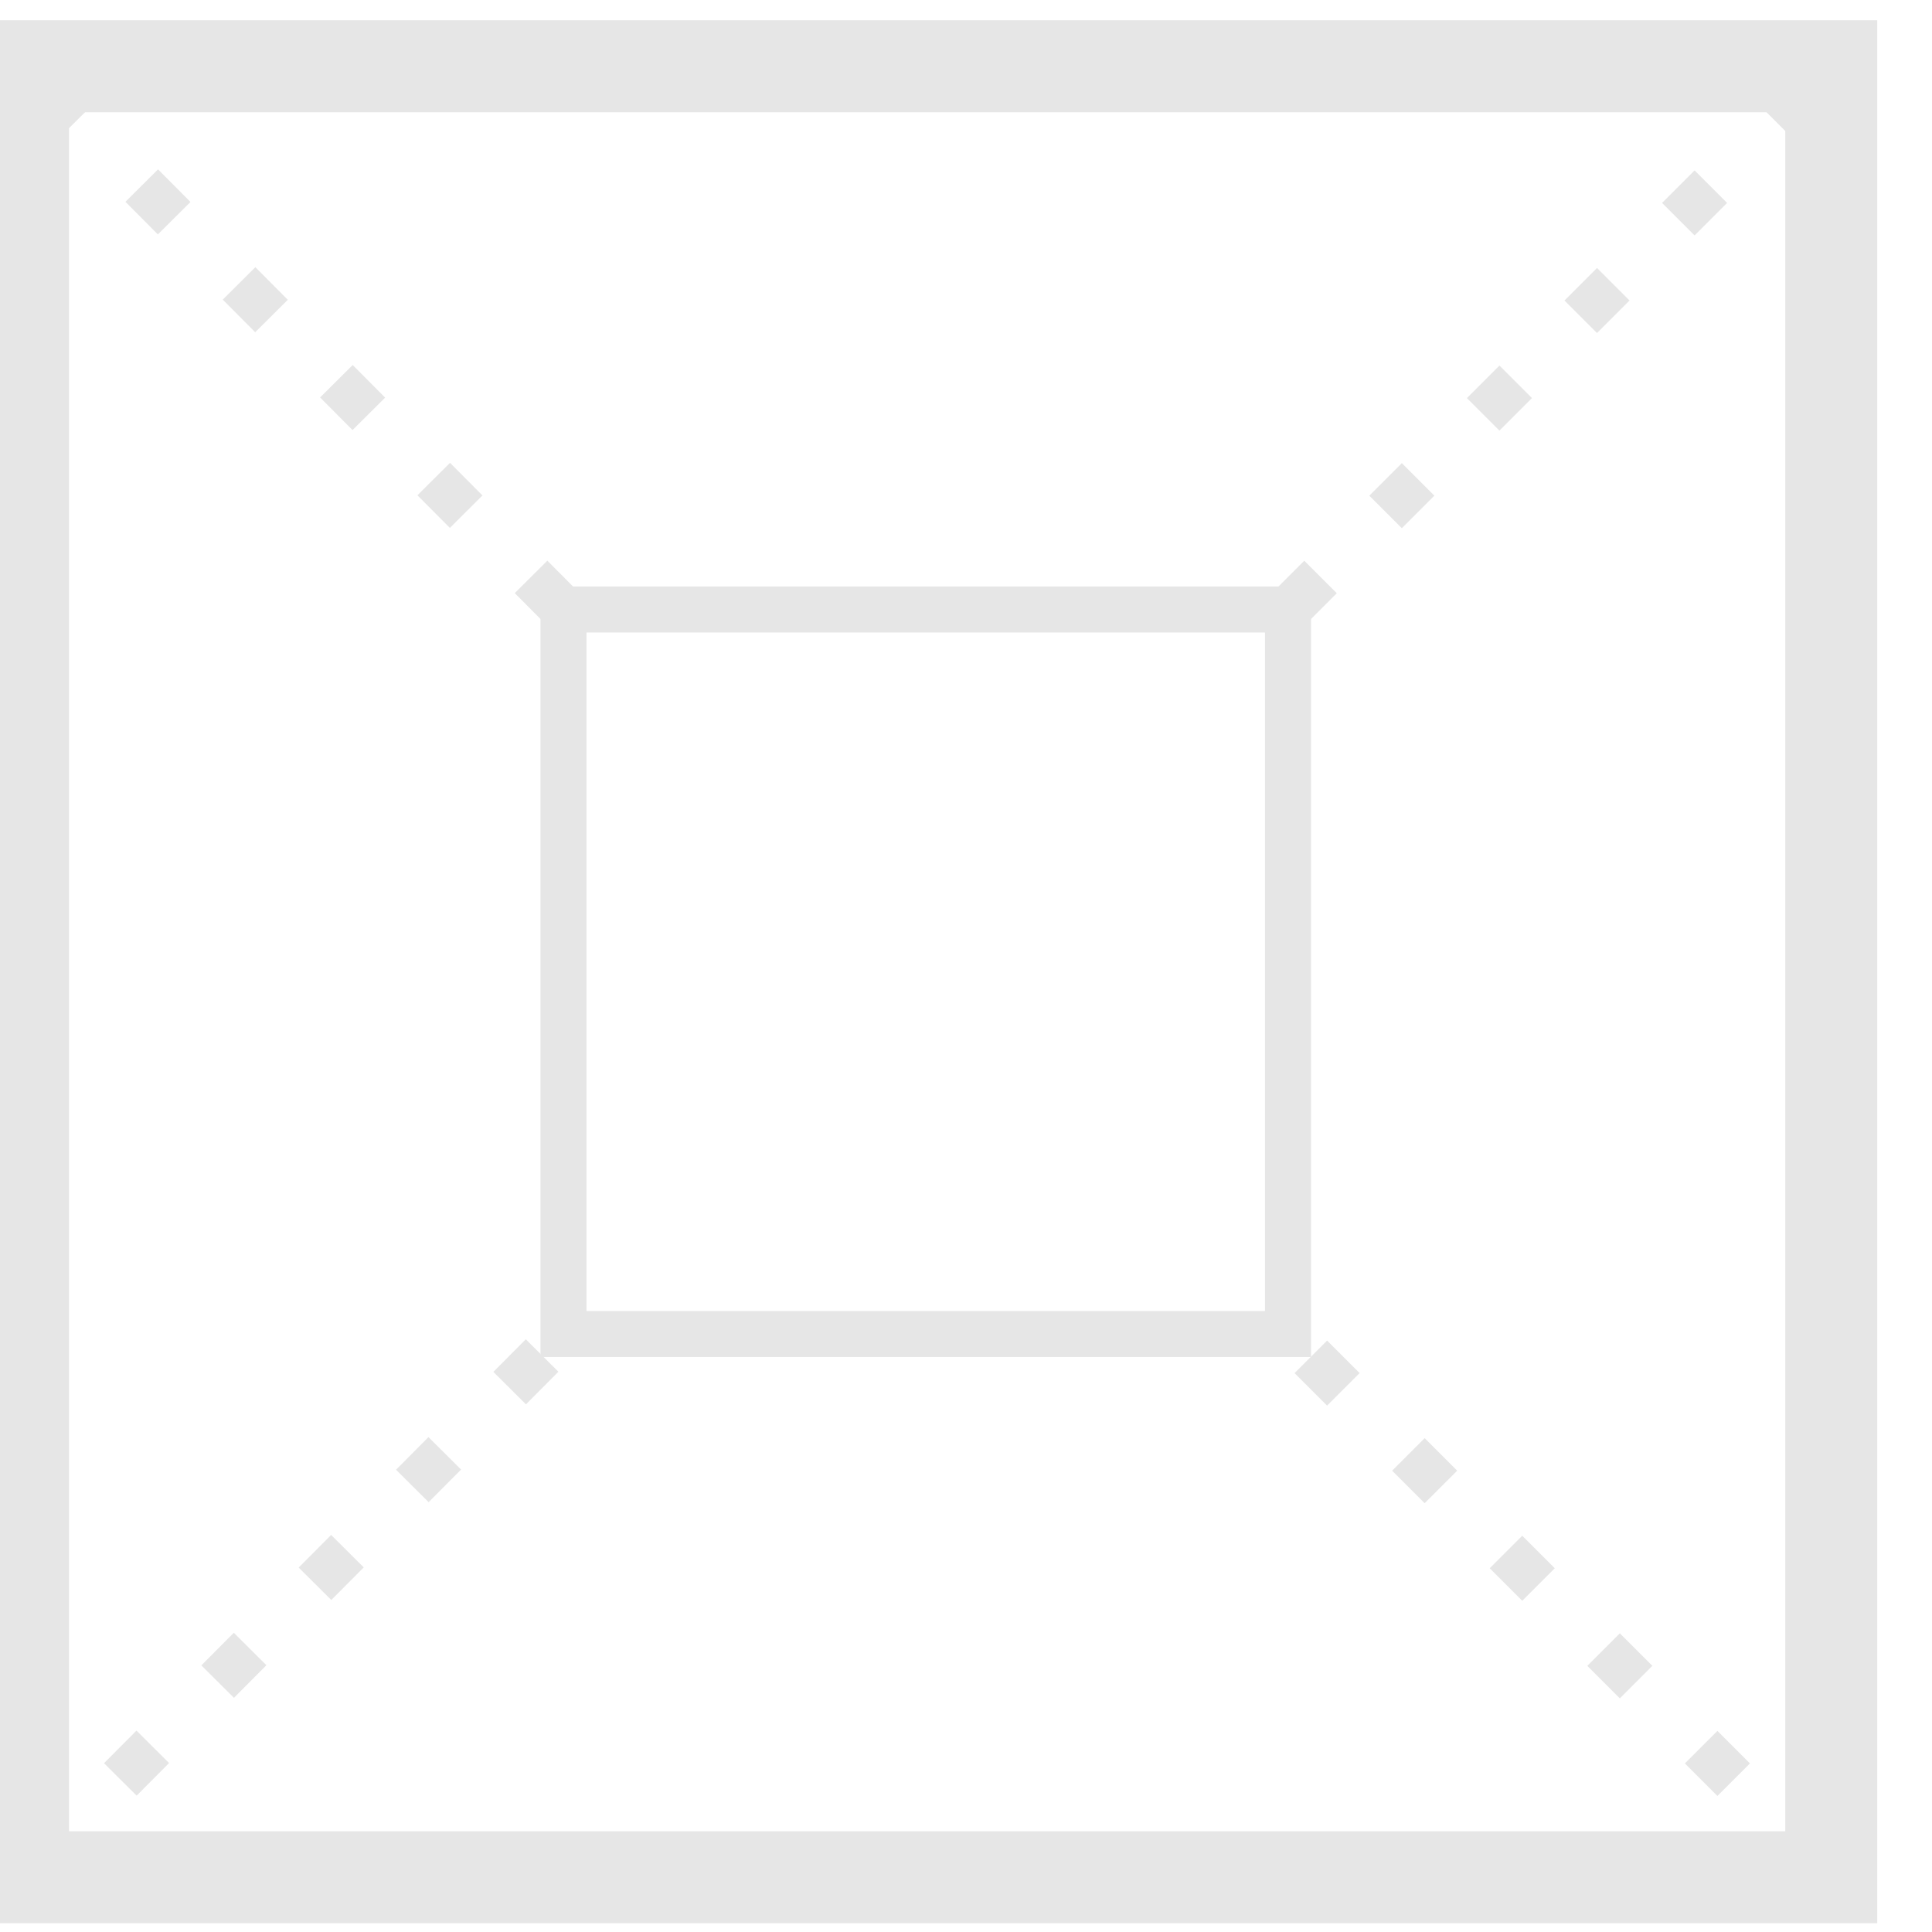 <?xml version="1.0" encoding="UTF-8"?>
<!DOCTYPE svg PUBLIC "-//W3C//DTD SVG 1.1//EN" "http://www.w3.org/Graphics/SVG/1.1/DTD/svg11.dtd">
<svg xmlns="http://www.w3.org/2000/svg" xmlns:xlink="http://www.w3.org/1999/xlink" version="1.1" width="42px" height="42px" viewBox="-0.5 -0.5 42 42"><defs/><g><g><rect x="0" y="0.94" width="39.31" height="39.37" fill="none" stroke="#e6e6e6" stroke-width="2" pointer-events="all"/></g><g><rect x="11.75" y="12.75" width="15.75" height="15.75" fill="none" stroke="#e6e6e6" pointer-events="all"/></g><g><path d="M 27.5 12.75 L 39.31 0.94" fill="none" stroke="#e6e6e6" stroke-miterlimit="10" stroke-dasharray="1 2" pointer-events="stroke"/></g><g><path d="M 11.75 12.75 L 0 0.94" fill="none" stroke="#e6e6e6" stroke-miterlimit="10" stroke-dasharray="1 2" pointer-events="stroke"/></g><g><path d="M 39.31 40.31 L 27.5 28.5" fill="none" stroke="#e6e6e6" stroke-miterlimit="10" stroke-dasharray="1 2" pointer-events="stroke"/></g><g><path d="M 0 40.31 L 11.75 28.5" fill="none" stroke="#e6e6e6" stroke-miterlimit="10" stroke-dasharray="1 2" pointer-events="stroke"/></g></g></svg>
